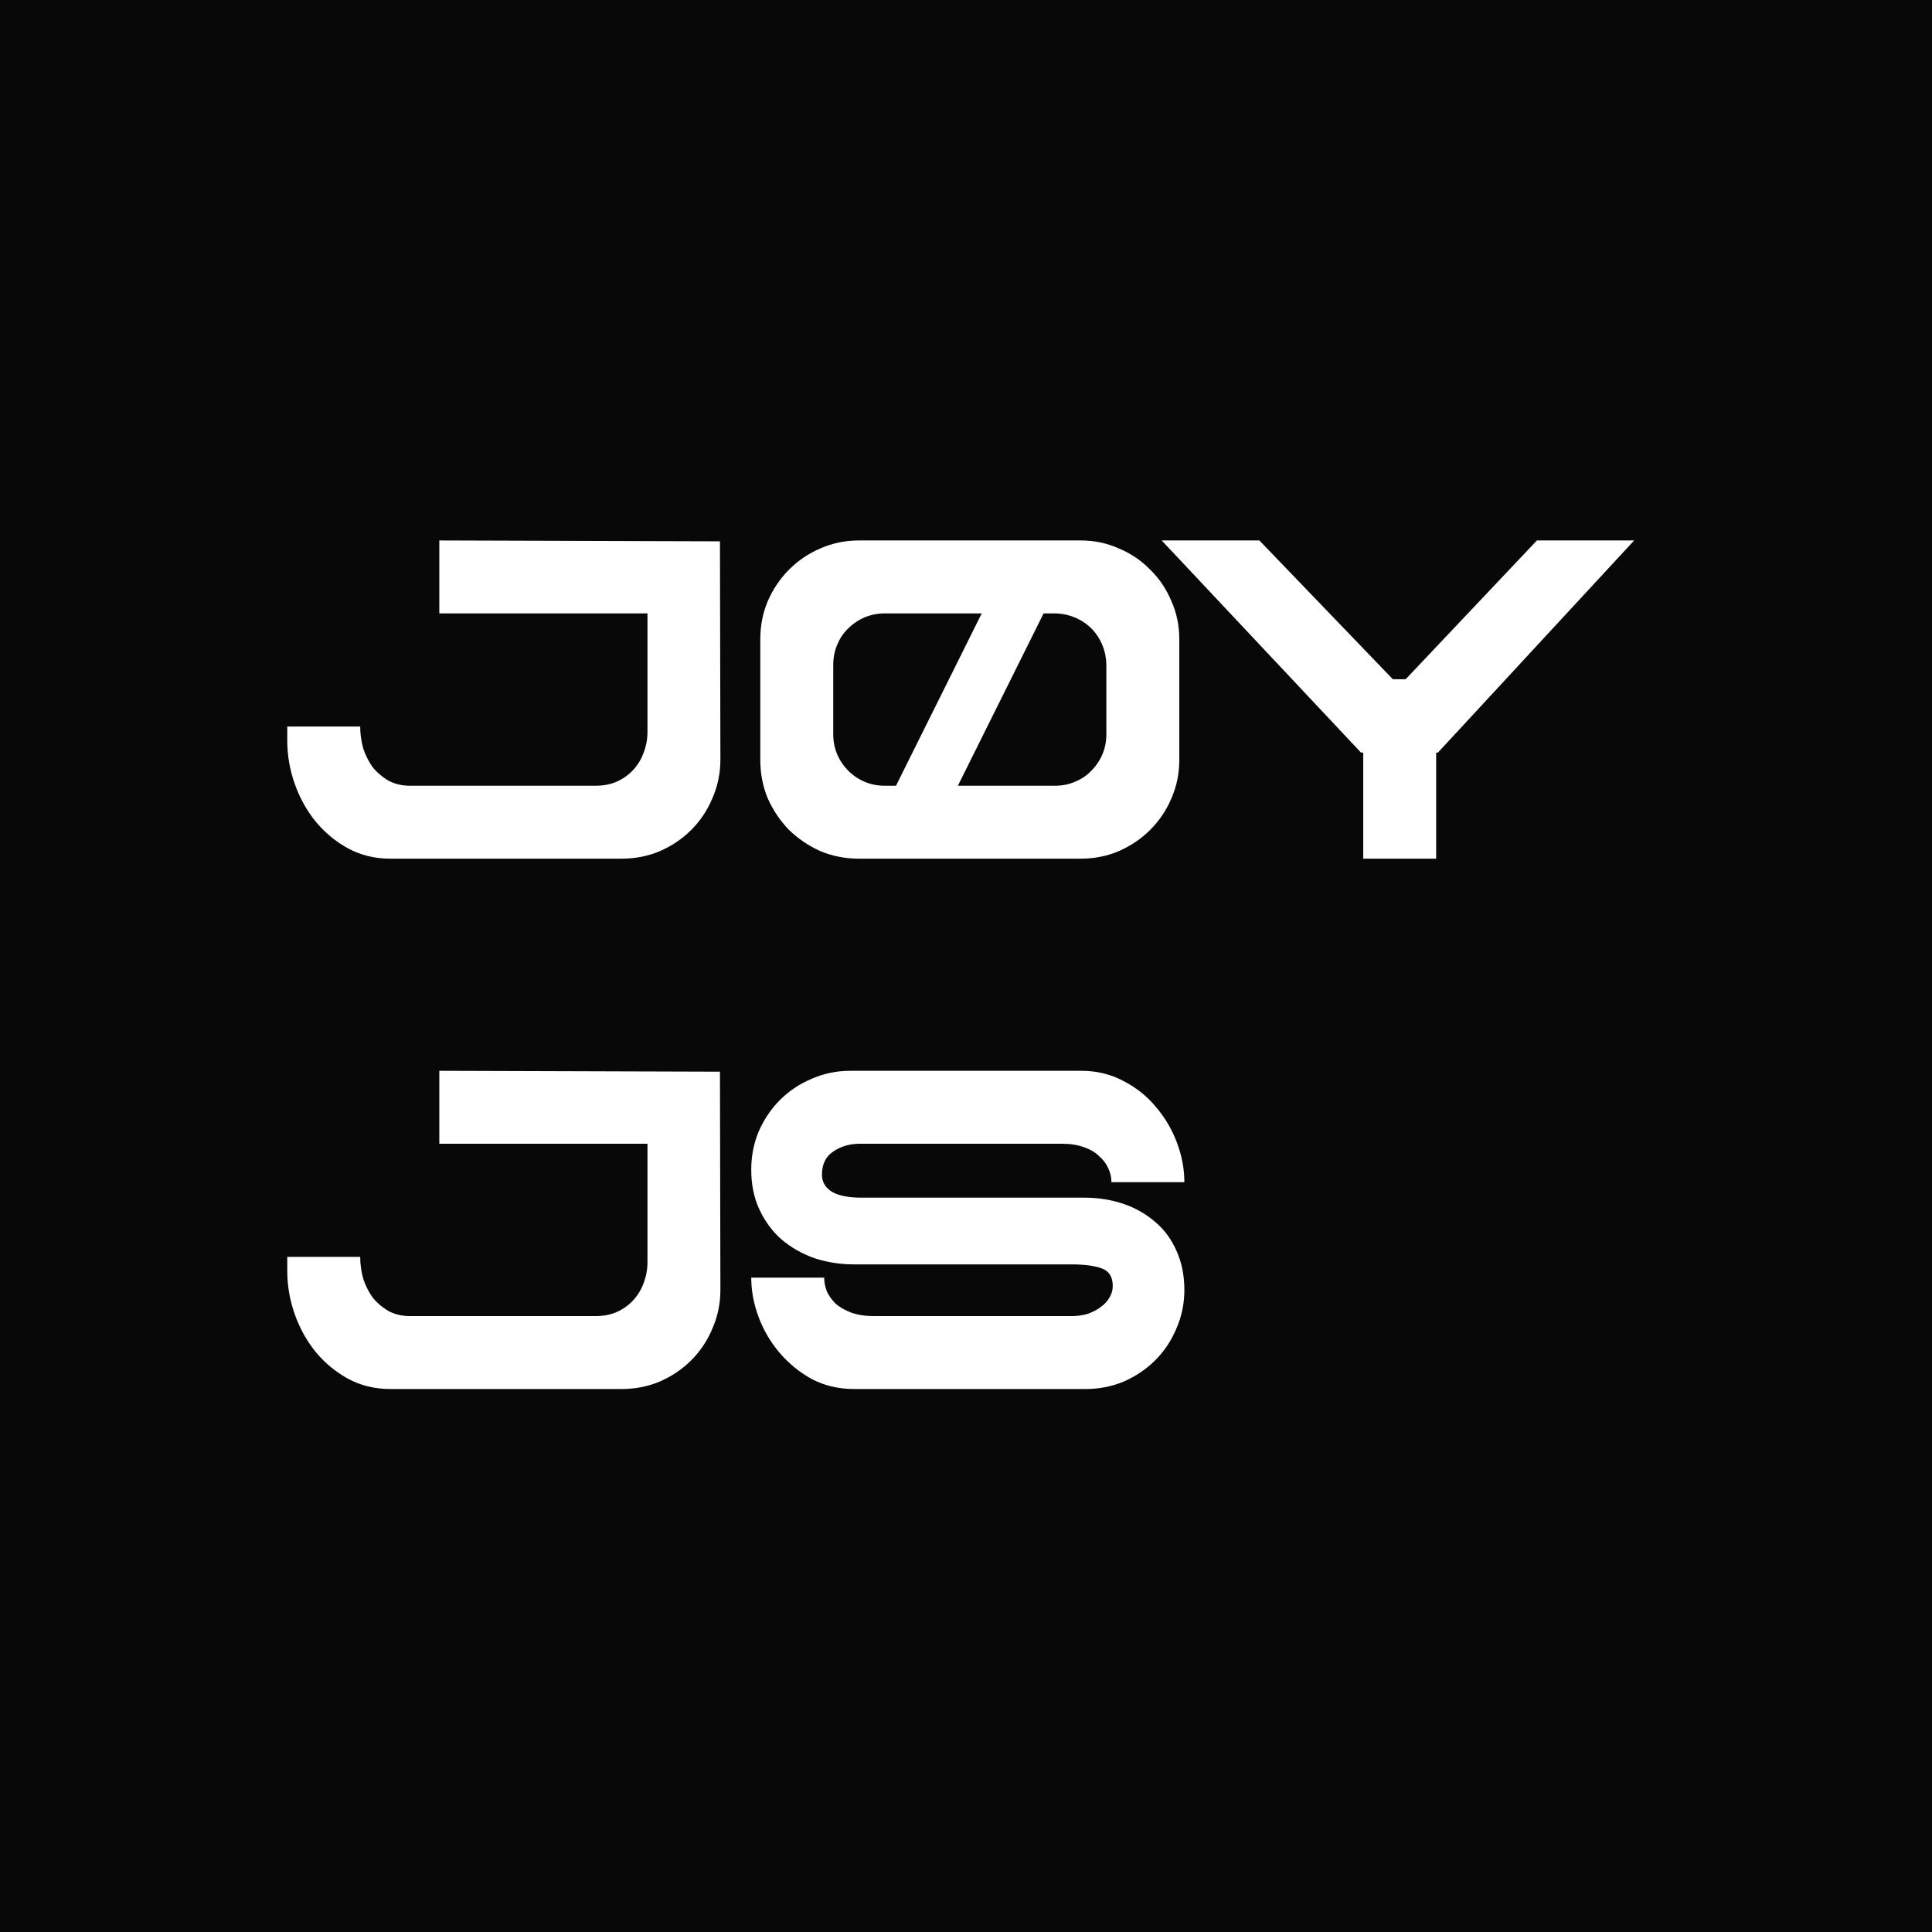 <svg width="306" height="306" fill="none" xmlns="http://www.w3.org/2000/svg"><rect width="306" height="306" fill="#080808"/><path d="M69.58 85.6L114.03 85.74L114.1 120.32C114.1 122.467 113.68 124.497 112.84 126.41C112.047 128.323 110.927 130.003 109.48 131.45C108.08 132.85 106.423 133.97 104.51 134.81C102.643 135.603 100.613 136 98.42 136H61.81C59.383 136 57.167 135.463 55.16 134.39C53.2 133.317 51.497 131.917 50.05 130.19C48.603 128.417 47.483 126.41 46.69 124.17C45.897 121.93 45.5 119.643 45.5 117.31V115.07H57.05C57.05 116.237 57.213 117.403 57.54 118.57C57.913 119.69 58.427 120.693 59.08 121.58C59.78 122.42 60.62 123.12 61.6 123.68C62.58 124.193 63.7 124.45 64.96 124.45H94.29C95.55 124.45 96.67 124.24 97.65 123.82C98.677 123.353 99.54 122.747 100.24 122C100.987 121.207 101.547 120.297 101.92 119.27C102.34 118.197 102.55 117.077 102.55 115.91V97.15H69.58V85.6ZM171.172 136H136.032C133.885 136 131.855 135.603 129.942 134.81C128.075 133.97 126.419 132.85 124.972 131.45C123.572 130.003 122.452 128.347 121.612 126.48C120.819 124.567 120.422 122.537 120.422 120.39V101.21C120.422 99.063 120.819 97.057 121.612 95.19C122.452 93.277 123.572 91.62 124.972 90.22C126.419 88.773 128.075 87.653 129.942 86.86C131.855 86.02 133.885 85.6 136.032 85.6H171.172C173.319 85.6 175.325 86.02 177.192 86.86C179.105 87.653 180.762 88.773 182.162 90.22C183.609 91.62 184.729 93.277 185.522 95.19C186.362 97.057 186.782 99.063 186.782 101.21V120.39C186.782 122.537 186.362 124.567 185.522 126.48C184.729 128.347 183.609 130.003 182.162 131.45C180.762 132.85 179.105 133.97 177.192 134.81C175.325 135.603 173.319 136 171.172 136ZM141.912 124.45L155.492 97.15H140.162C139.042 97.15 137.969 97.36 136.942 97.78C135.962 98.2 135.099 98.783 134.352 99.53C133.605 100.23 133.022 101.093 132.602 102.12C132.182 103.1 131.972 104.173 131.972 105.34V116.26C131.972 117.427 132.182 118.5 132.602 119.48C133.022 120.46 133.605 121.323 134.352 122.07C135.099 122.817 135.962 123.4 136.942 123.82C137.922 124.24 138.995 124.45 140.162 124.45H141.912ZM175.232 116.26V105.48C175.232 104.313 175.022 103.217 174.602 102.19C174.182 101.163 173.599 100.277 172.852 99.53C172.105 98.783 171.219 98.2 170.192 97.78C169.165 97.36 168.069 97.15 166.902 97.15H165.292L151.712 124.45H167.112C168.232 124.45 169.282 124.24 170.262 123.82C171.289 123.4 172.152 122.817 172.852 122.07C173.599 121.323 174.182 120.46 174.602 119.48C175.022 118.5 175.232 117.427 175.232 116.26ZM222.636 107.58L243.426 85.6H258.826L227.746 119.2H227.466V136H215.916V119.2H215.566L183.996 85.6H199.466L220.606 107.58H222.636ZM69.58 169.6L114.03 169.74L114.1 204.32C114.1 206.467 113.68 208.497 112.84 210.41C112.047 212.323 110.927 214.003 109.48 215.45C108.08 216.85 106.423 217.97 104.51 218.81C102.643 219.603 100.613 220 98.42 220H61.81C59.383 220 57.167 219.463 55.16 218.39C53.2 217.317 51.497 215.917 50.05 214.19C48.603 212.417 47.483 210.41 46.69 208.17C45.897 205.93 45.5 203.643 45.5 201.31V199.07H57.05C57.05 200.237 57.213 201.403 57.54 202.57C57.913 203.69 58.427 204.693 59.08 205.58C59.78 206.42 60.62 207.12 61.6 207.68C62.58 208.193 63.7 208.45 64.96 208.45H94.29C95.55 208.45 96.67 208.24 97.65 207.82C98.677 207.353 99.54 206.747 100.24 206C100.987 205.207 101.547 204.297 101.92 203.27C102.34 202.197 102.55 201.077 102.55 199.91V181.15H69.58V169.6ZM176.036 187.24C176.036 186.493 175.873 185.77 175.546 185.07C175.22 184.323 174.73 183.67 174.076 183.11C173.47 182.503 172.676 182.037 171.696 181.71C170.716 181.337 169.55 181.15 168.196 181.15H136.206C134.573 181.15 133.15 181.57 131.936 182.41C130.77 183.203 130.186 184.417 130.186 186.05C130.186 187.217 130.723 188.127 131.796 188.78C132.87 189.387 134.41 189.69 136.416 189.69H171.696C173.936 189.69 176.013 190.017 177.926 190.67C179.84 191.323 181.52 192.28 182.966 193.54C184.413 194.753 185.533 196.27 186.326 198.09C187.166 199.91 187.586 201.987 187.586 204.32C187.586 206.467 187.166 208.497 186.326 210.41C185.533 212.323 184.413 214.003 182.966 215.45C181.566 216.85 179.91 217.97 177.996 218.81C176.13 219.603 174.1 220 171.906 220H135.296C132.87 220 130.653 219.487 128.646 218.46C126.686 217.387 124.983 216.01 123.536 214.33C122.09 212.65 120.97 210.76 120.176 208.66C119.383 206.56 118.986 204.46 118.986 202.36H130.536C130.536 203.06 130.676 203.783 130.956 204.53C131.283 205.23 131.75 205.883 132.356 206.49C133.01 207.05 133.826 207.517 134.806 207.89C135.833 208.263 137.046 208.45 138.446 208.45H169.736C170.623 208.45 171.463 208.333 172.256 208.1C173.05 207.82 173.726 207.47 174.286 207.05C174.893 206.63 175.36 206.14 175.686 205.58C176.06 204.973 176.246 204.343 176.246 203.69C176.246 202.243 175.663 201.31 174.496 200.89C173.33 200.47 171.743 200.26 169.736 200.26H135.226C133.08 200.26 131.003 199.933 128.996 199.28C127.036 198.58 125.31 197.6 123.816 196.34C122.37 195.08 121.203 193.517 120.316 191.65C119.43 189.783 118.986 187.66 118.986 185.28C118.986 183.087 119.383 181.057 120.176 179.19C121.016 177.277 122.136 175.62 123.536 174.22C124.983 172.773 126.663 171.653 128.576 170.86C130.49 170.02 132.52 169.6 134.666 169.6H171.276C173.703 169.6 175.92 170.137 177.926 171.21C179.933 172.237 181.636 173.59 183.036 175.27C184.483 176.95 185.603 178.84 186.396 180.94C187.19 183.04 187.586 185.14 187.586 187.24H176.036Z" fill="white"/></svg>